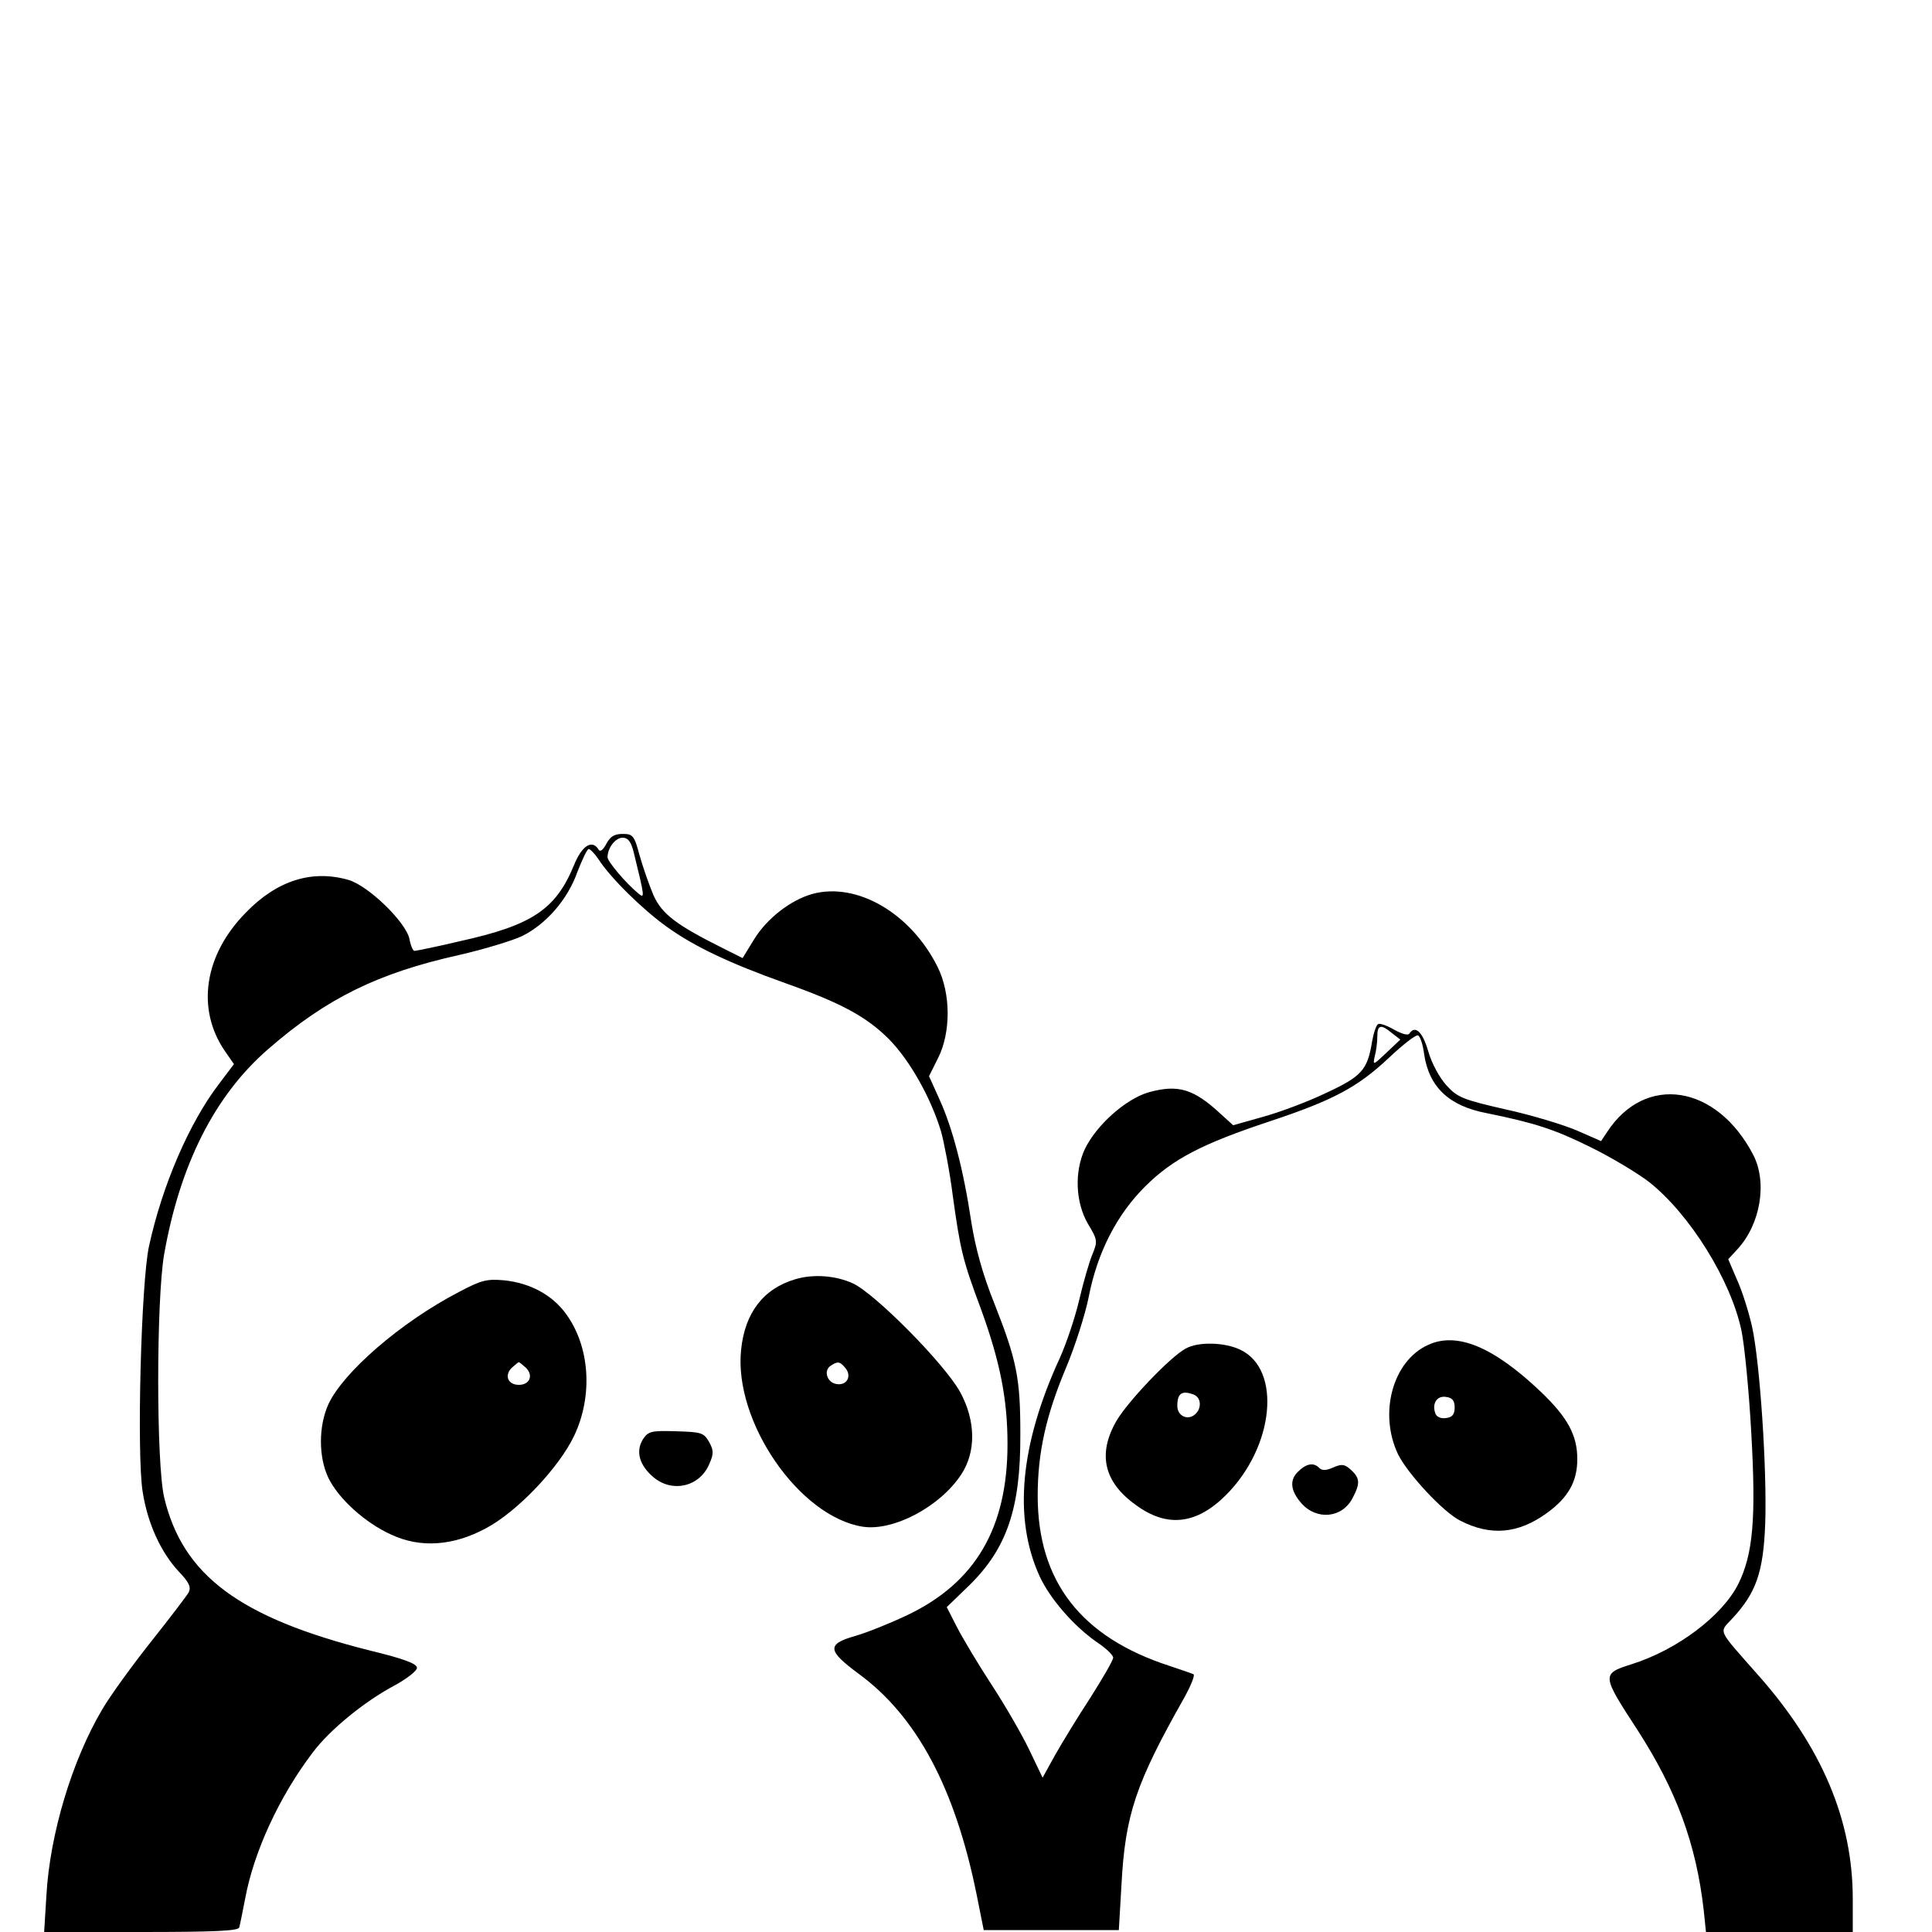 <?xml version="1.0" standalone="no"?>
<!DOCTYPE svg PUBLIC "-//W3C//DTD SVG 20010904//EN"
 "http://www.w3.org/TR/2001/REC-SVG-20010904/DTD/svg10.dtd">
<svg version="1.0" xmlns="http://www.w3.org/2000/svg"
 width="512pt" height="512pt" viewBox="0 0 512 512"
 preserveAspectRatio="xMidYMid meet">

<g transform="translate(0,512) scale(0.1,-0.1)"
fill="#000000" stroke="none">
<path d="M1607 2884 c-9 -17 -17 -23 -21 -15 -17 27 -44 10 -65 -42 -48 -117
-111 -159 -301 -201 -63 -15 -118 -26 -122 -26 -3 0 -10 14 -13 32 -10 45
-108 140 -161 156 -97 28 -190 -1 -273 -87 -110 -112 -131 -254 -56 -365 l25
-36 -40 -53 c-78 -102 -150 -268 -185 -429 -21 -94 -33 -551 -17 -651 13 -84
48 -160 95 -211 28 -29 34 -42 27 -56 -5 -9 -50 -68 -100 -131 -50 -63 -108
-143 -129 -179 -80 -135 -139 -331 -148 -493 l-6 -97 257 0 c197 0 257 3 260
12 2 7 9 42 16 78 23 123 90 269 179 386 45 60 137 135 216 177 33 18 60 39
60 47 0 11 -34 24 -125 46 -345 87 -496 199 -545 406 -21 90 -21 522 0 644 42
238 134 421 276 544 154 134 290 201 505 249 66 15 141 38 167 50 63 31 121
96 147 170 13 33 26 61 30 61 4 0 16 -12 26 -27 32 -50 118 -134 181 -179 72
-52 167 -97 313 -149 149 -53 216 -89 276 -149 55 -56 111 -155 138 -245 8
-29 23 -106 31 -170 20 -144 26 -170 75 -301 50 -138 70 -237 70 -357 0 -222
-85 -367 -265 -453 -44 -21 -106 -46 -137 -55 -78 -22 -76 -39 8 -101 154
-113 255 -303 312 -584 l19 -95 179 0 179 0 7 120 c10 187 38 269 167 497 17
31 28 58 24 61 -4 2 -33 12 -63 22 -235 76 -350 224 -350 451 0 114 22 213 75
339 24 57 51 142 60 187 23 119 75 220 151 295 73 72 150 112 331 172 165 55
230 89 313 167 38 36 73 63 78 60 6 -3 13 -25 16 -49 13 -88 66 -138 166 -157
128 -26 180 -43 275 -90 55 -27 125 -69 156 -93 108 -86 216 -260 244 -393 8
-38 20 -160 26 -270 13 -229 5 -323 -35 -403 -43 -84 -161 -173 -281 -211 -82
-26 -81 -28 16 -177 101 -157 154 -299 174 -475 l6 -58 195 0 194 0 0 88 c0
209 -82 402 -250 592 -111 126 -105 112 -69 151 63 68 82 122 87 251 5 143
-14 428 -35 523 -9 39 -26 94 -40 124 l-23 54 24 26 c62 67 80 178 42 251 -97
186 -286 215 -387 60 l-16 -24 -64 28 c-35 15 -120 41 -189 56 -114 26 -128
32 -157 64 -18 20 -39 58 -48 90 -15 52 -35 70 -50 47 -3 -6 -20 -1 -40 10
-19 11 -38 18 -43 15 -5 -3 -12 -24 -16 -47 -12 -75 -28 -92 -123 -136 -48
-23 -123 -51 -167 -63 l-78 -22 -32 29 c-73 68 -114 80 -193 58 -60 -18 -137
-86 -168 -150 -28 -60 -25 -141 8 -198 26 -43 26 -47 12 -81 -8 -19 -24 -74
-35 -121 -11 -47 -34 -115 -51 -153 -106 -230 -124 -426 -54 -579 27 -59 90
-132 152 -175 24 -16 43 -34 43 -41 0 -7 -28 -55 -61 -107 -34 -52 -76 -121
-94 -153 l-32 -58 -35 73 c-19 40 -64 118 -100 173 -36 55 -77 124 -92 153
l-27 53 59 57 c100 98 137 204 136 402 0 147 -9 194 -69 346 -31 77 -50 147
-61 216 -21 140 -50 249 -84 324 l-28 62 24 48 c34 68 34 170 -1 241 -71 143
-214 226 -332 194 -57 -16 -120 -64 -155 -121 l-30 -49 -52 26 c-124 62 -161
90 -184 140 -11 26 -28 74 -37 106 -14 53 -18 57 -45 57 -22 0 -33 -7 -43 -26z
m72 -21 c30 -122 30 -125 13 -111 -34 28 -81 84 -82 96 0 25 21 52 40 52 14 0
22 -10 29 -37z m2010 -481 l22 -17 -37 -35 c-35 -33 -36 -34 -31 -10 4 14 7
37 7 53 0 31 9 34 39 9z"/>
<path d="M2108 1730 c-85 -25 -134 -89 -144 -187 -20 -190 154 -443 323 -469
81 -12 204 53 260 138 40 60 39 142 -2 218 -40 74 -226 262 -285 289 -46 21
-105 25 -152 11z m132 -235 c18 -21 5 -47 -22 -43 -26 3 -37 36 -16 49 18 12
24 11 38 -6z"/>
<path d="M1216 1696 c-154 -80 -307 -213 -346 -298 -26 -58 -26 -139 0 -194
27 -56 98 -120 167 -151 77 -36 164 -30 251 17 83 44 194 161 234 246 50 106
41 236 -22 322 -36 50 -95 82 -164 89 -45 4 -60 1 -120 -31z m178 -201 c20
-20 10 -45 -19 -45 -29 0 -39 25 -19 45 9 8 17 15 19 15 2 0 10 -7 19 -15z"/>
<path d="M3785 1556 c-94 -42 -132 -181 -80 -290 25 -51 119 -153 165 -176 80
-41 153 -35 229 20 57 41 81 84 81 143 0 63 -25 110 -96 178 -126 120 -223
160 -299 125z m70 -166 c0 -18 -6 -26 -23 -28 -13 -2 -25 3 -28 12 -10 26 4
48 28 44 17 -2 23 -10 23 -28z"/>
<path d="M3142 1546 c-41 -22 -153 -140 -183 -191 -51 -88 -34 -163 52 -224
82 -60 160 -51 238 27 128 128 148 333 38 385 -41 20 -112 22 -145 3z m22
-122 c20 -8 21 -38 2 -53 -19 -16 -46 -3 -46 23 0 34 12 42 44 30z"/>
<path d="M1704 1306 c-20 -32 -10 -69 28 -101 50 -42 123 -25 148 36 12 27 11
36 -1 58 -14 24 -20 26 -87 28 -66 2 -74 0 -88 -21z"/>
<path d="M3439 1219 c-22 -22 -19 -50 10 -83 41 -46 109 -39 136 15 20 38 19
52 -5 74 -17 15 -24 16 -47 6 -18 -8 -29 -9 -37 -1 -15 15 -34 12 -57 -11z"/>
</g>
</svg>
